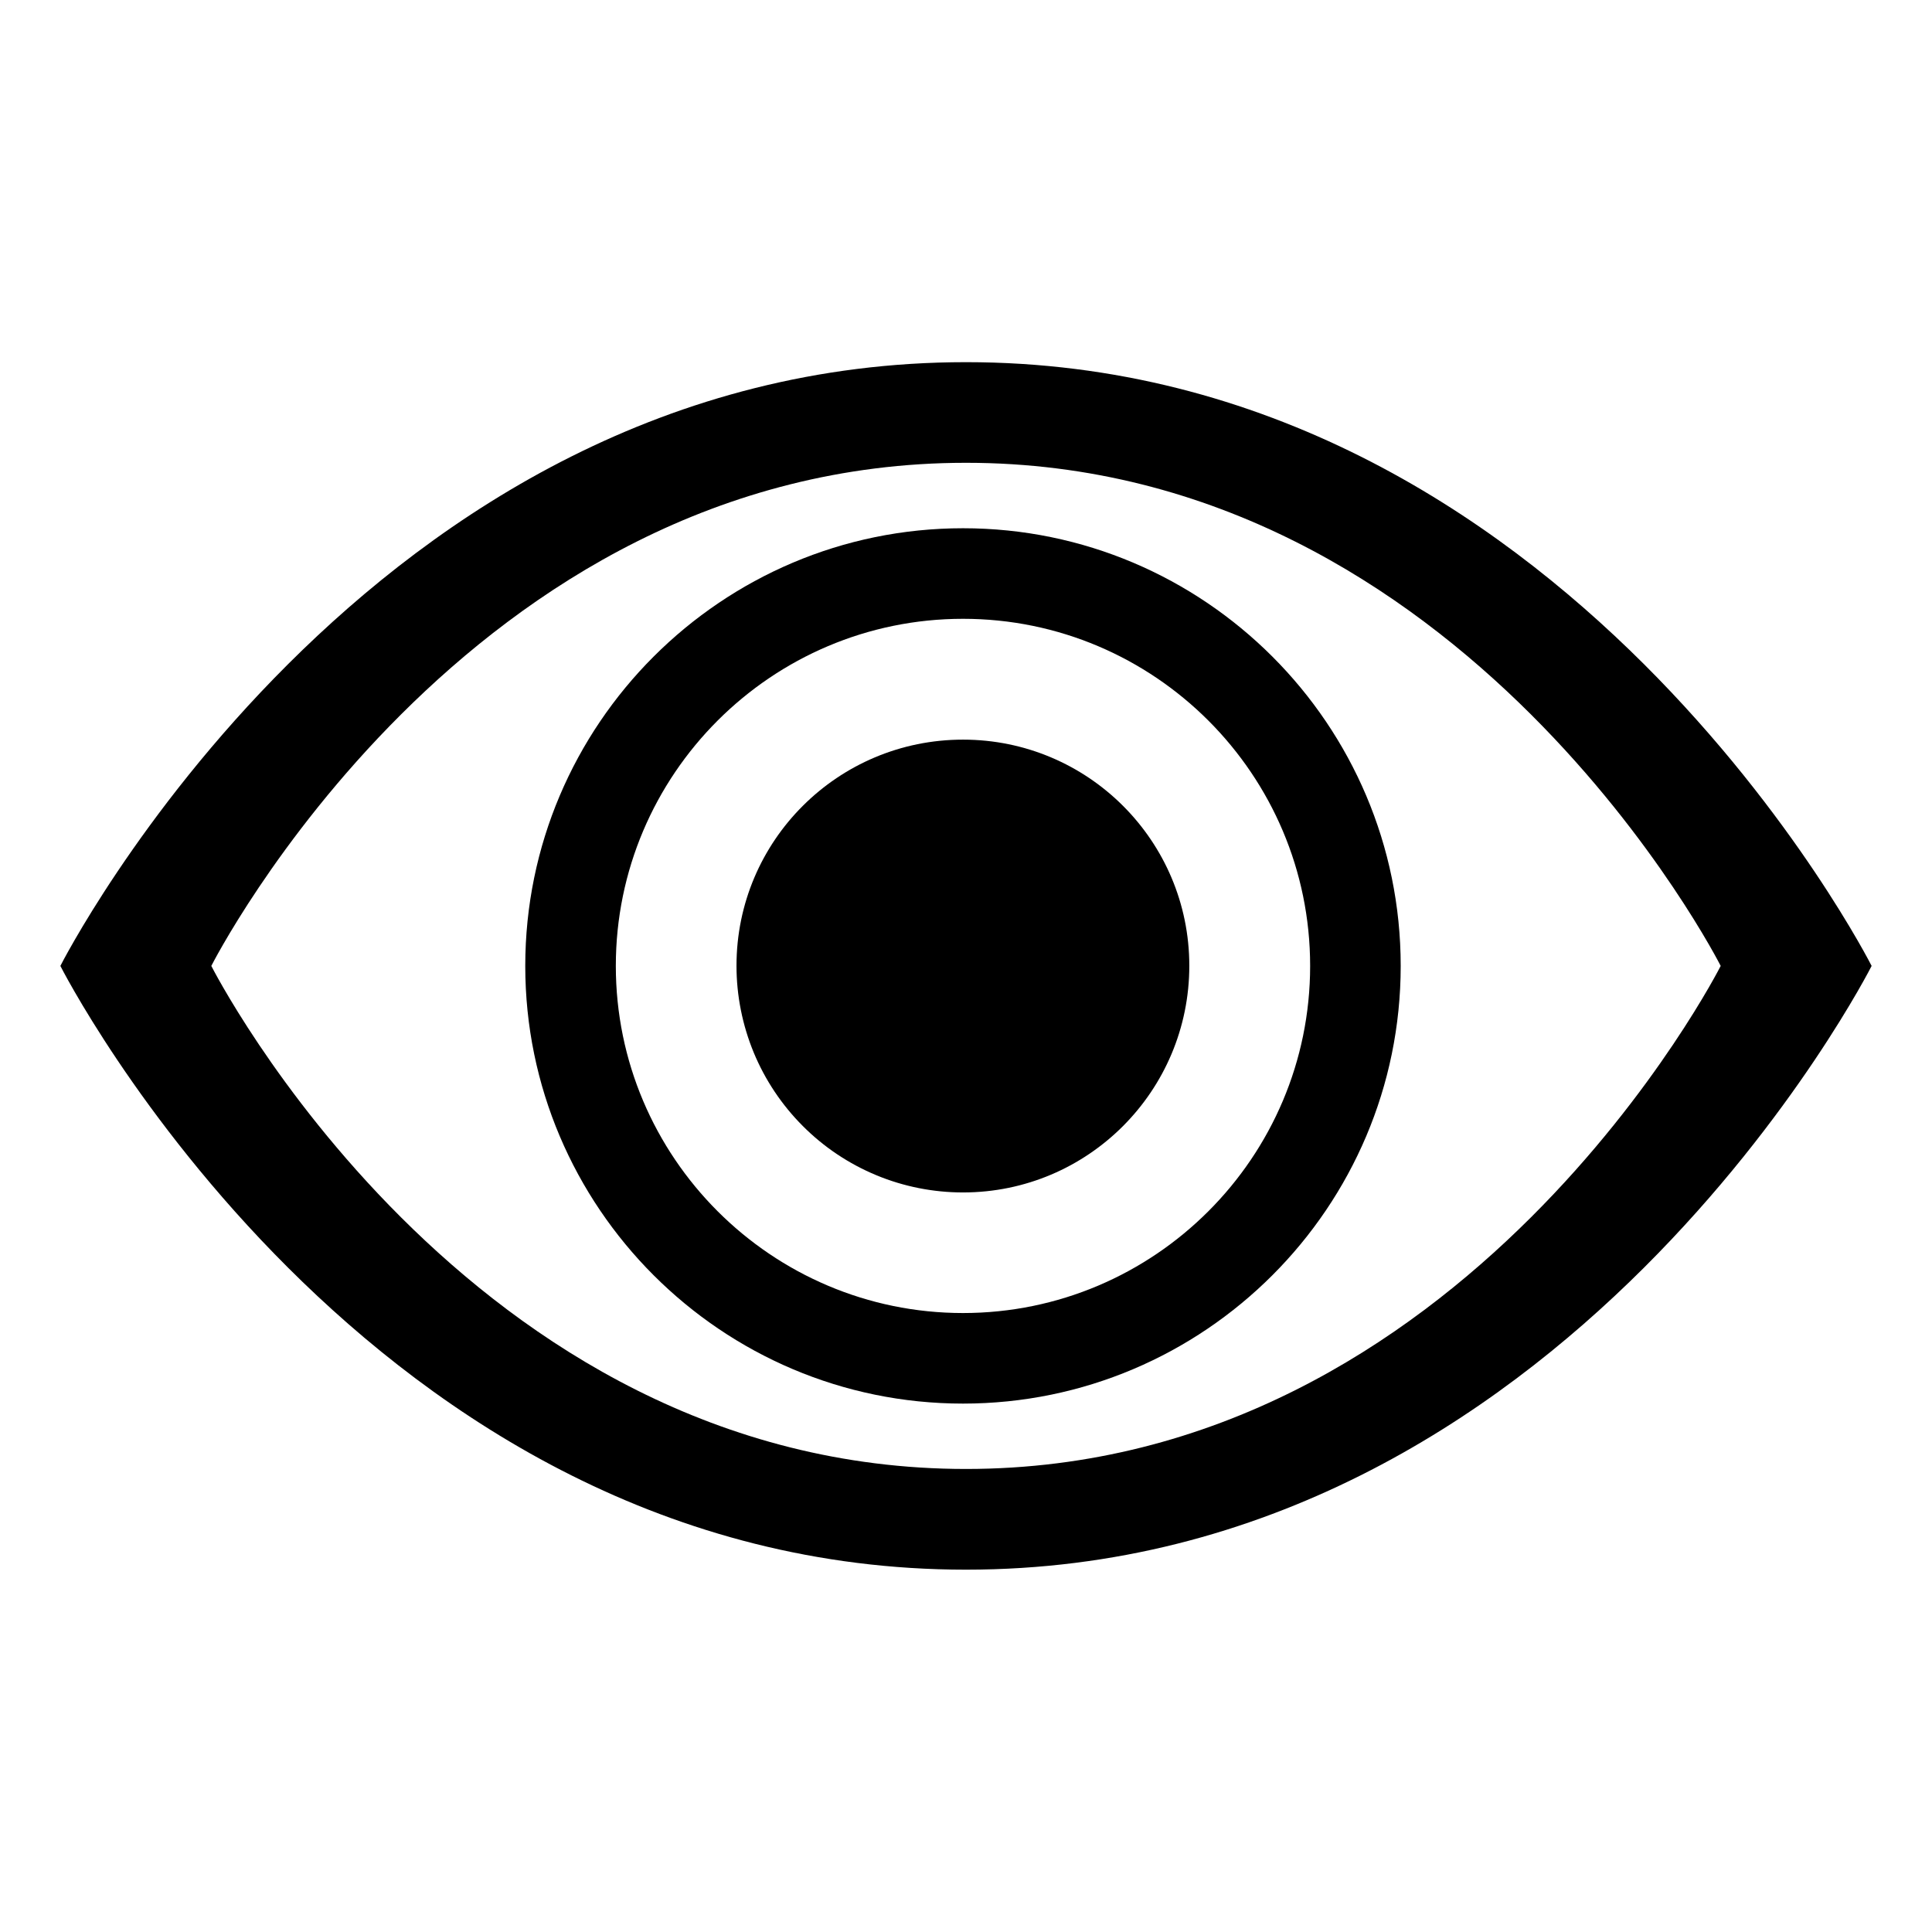 <svg width="24" height="24" viewBox="0 0 24 24" fill="none" xmlns="http://www.w3.org/2000/svg">
<path d="M12 4.499C4.546 4.499 0.75 11.999 0.75 11.999C0.75 11.999 4.546 19.499 12 19.499C19.455 19.499 23.25 11.999 23.25 11.999C23.25 11.999 19.455 4.499 12 4.499ZM12 18.248C5.788 18.248 2.625 11.999 2.625 11.999C2.625 11.999 5.788 5.749 12 5.749C18.212 5.749 21.375 11.999 21.375 11.999C21.375 11.999 18.212 18.248 12 18.248Z" fill="black"/>
<path d="M11.963 17.436C8.965 17.436 6.525 14.997 6.525 11.999C6.525 9.001 8.965 6.562 11.963 6.562C14.961 6.562 17.4 9.001 17.4 11.999C17.4 14.997 14.961 17.436 11.963 17.436ZM11.963 7.687C9.585 7.687 7.65 9.621 7.65 11.999C7.65 14.377 9.585 16.311 11.963 16.311C14.341 16.311 16.275 14.377 16.275 11.999C16.275 9.621 14.341 7.687 11.963 7.687Z" fill="black"/>
<path d="M14.774 11.997C14.774 13.553 13.515 14.813 11.963 14.813C11.594 14.813 11.228 14.741 10.886 14.599C10.544 14.457 10.234 14.25 9.973 13.988C9.712 13.727 9.504 13.416 9.363 13.075C9.222 12.733 9.149 12.367 9.149 11.997C9.149 10.444 10.409 9.188 11.963 9.188C13.515 9.188 14.774 10.445 14.774 11.997Z" fill="black"/>
</svg>
